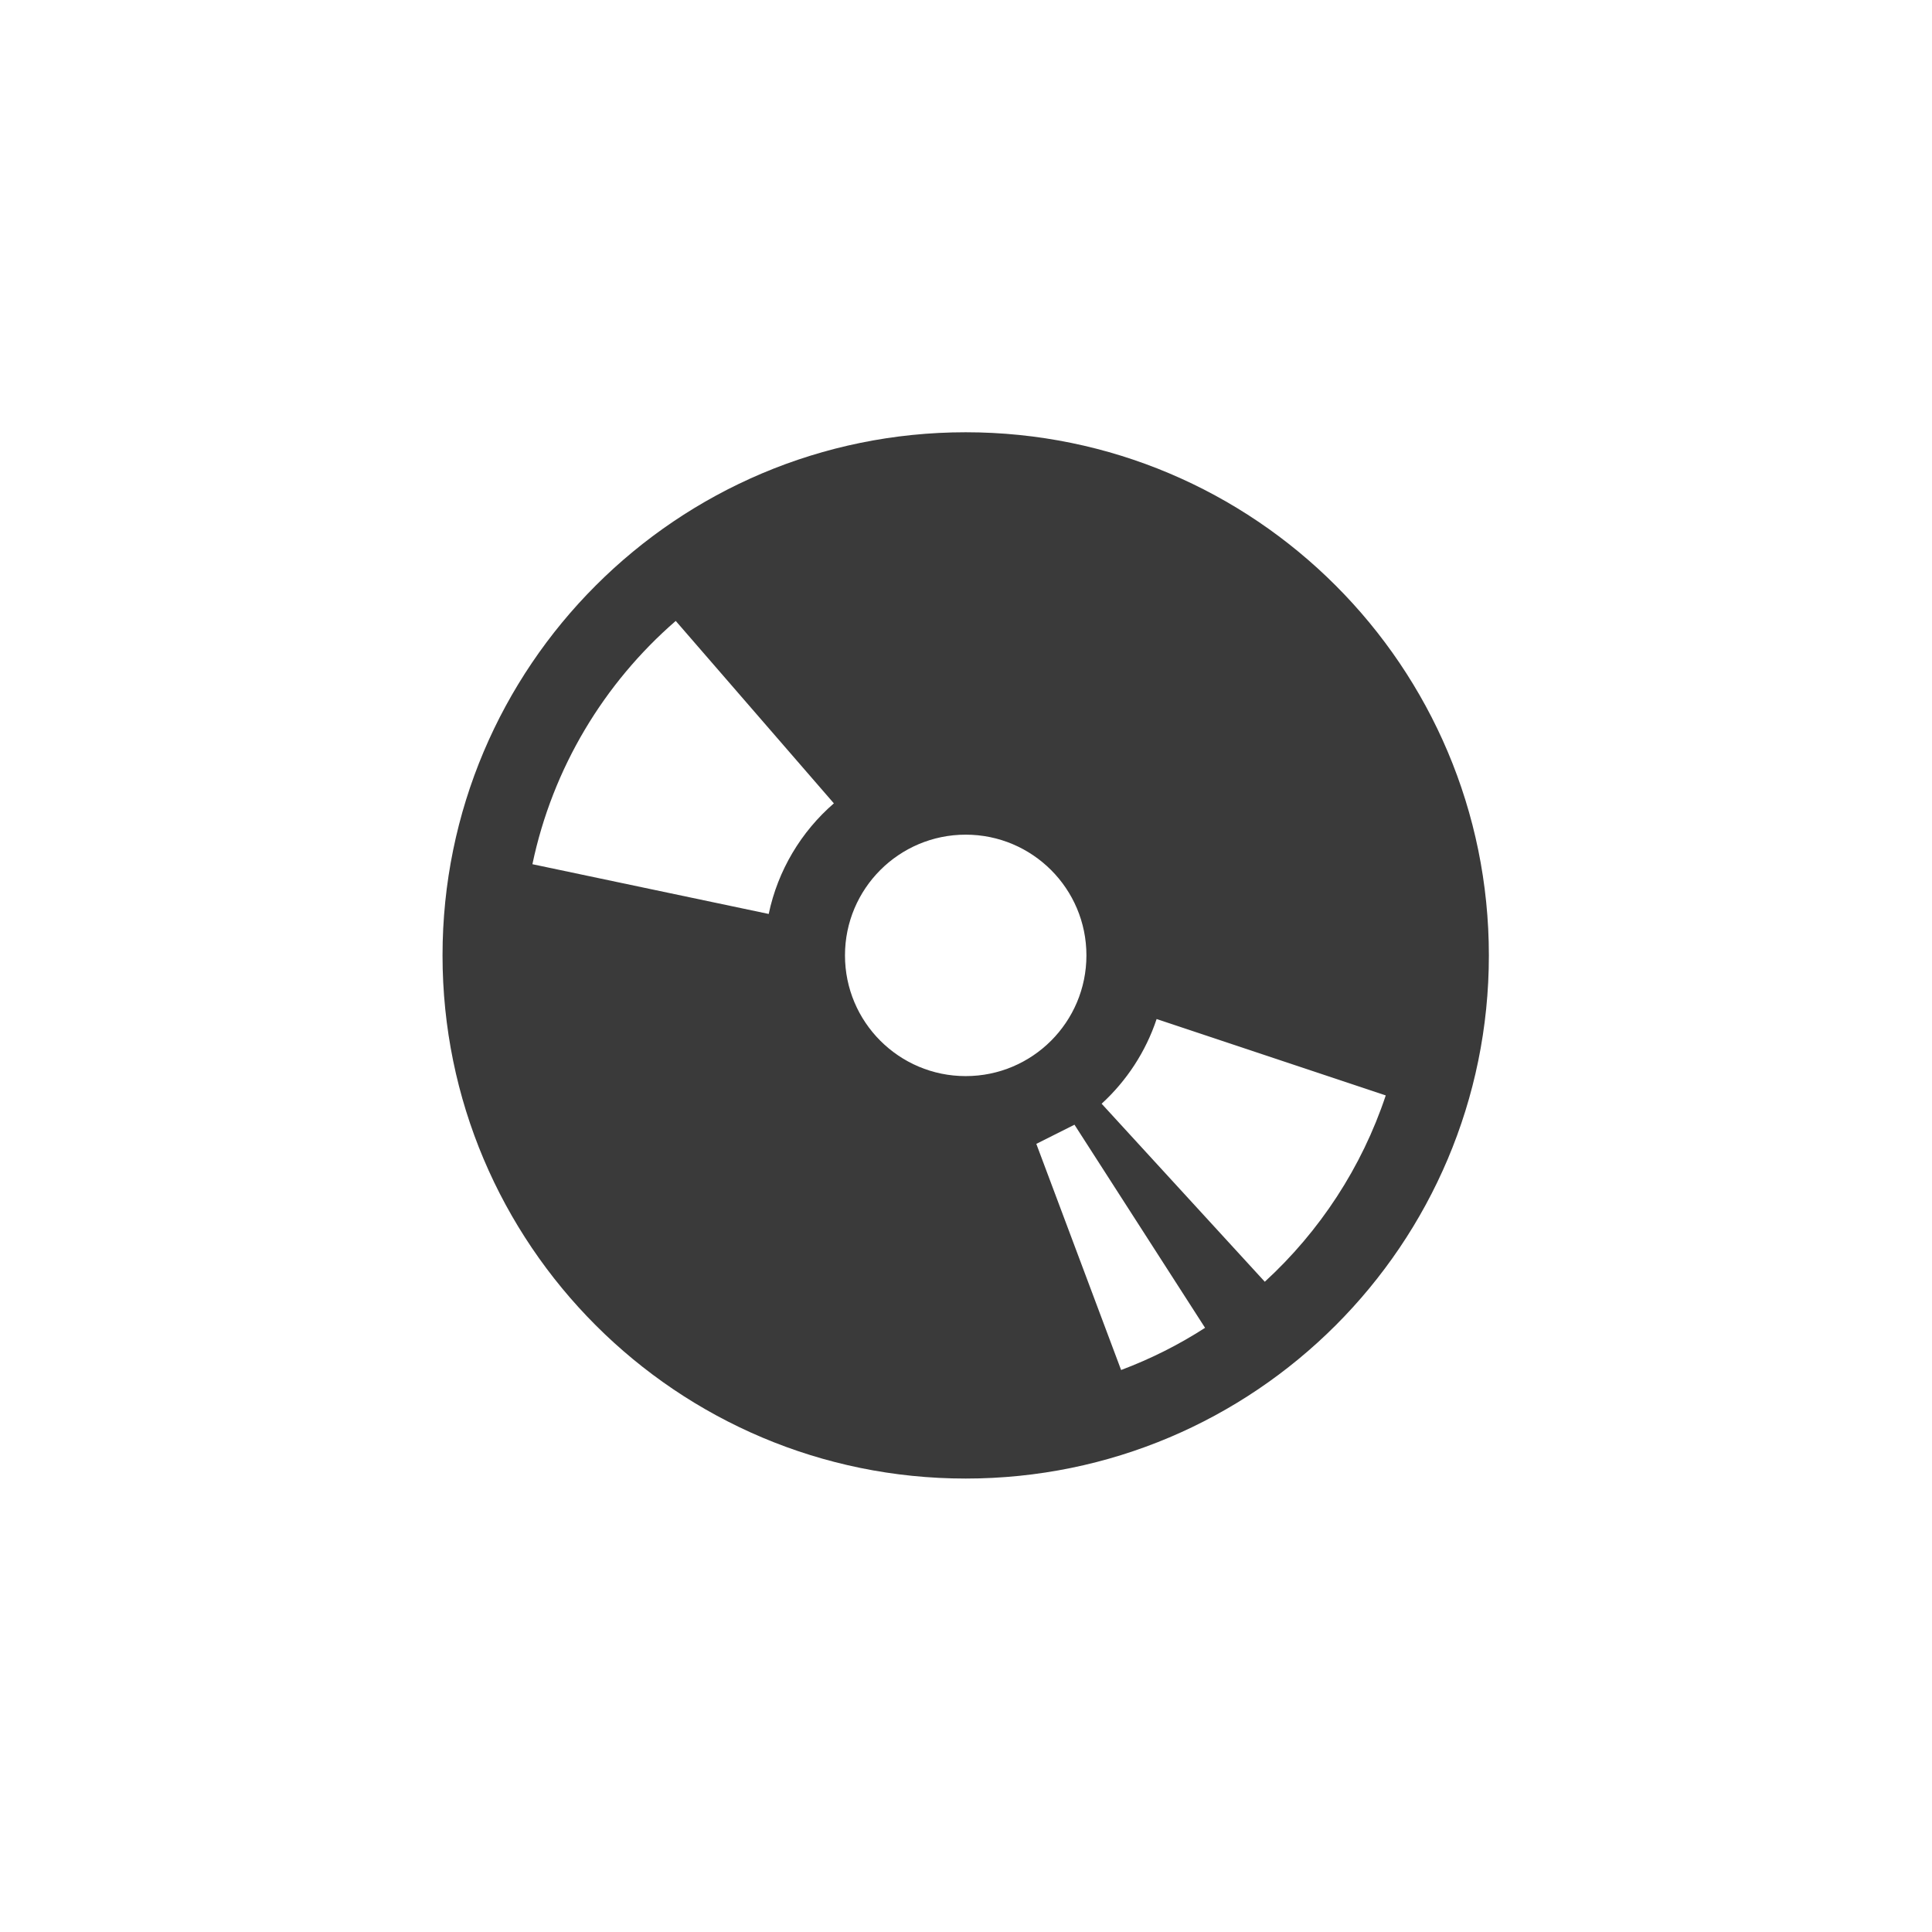 <?xml version="1.0" encoding="UTF-8" standalone="no"?>
<!-- Created with Inkscape (http://www.inkscape.org/) -->

<svg
   xmlns:dc="http://purl.org/dc/elements/1.1/"
   xmlns:cc="http://creativecommons.org/ns#"
   xmlns:rdf="http://www.w3.org/1999/02/22-rdf-syntax-ns#"
   xmlns:svg="http://www.w3.org/2000/svg"
   xmlns="http://www.w3.org/2000/svg"
   xmlns:xlink="http://www.w3.org/1999/xlink"
   xmlns:sodipodi="http://sodipodi.sourceforge.net/DTD/sodipodi-0.dtd"
   xmlns:inkscape="http://www.inkscape.org/namespaces/inkscape"
   width="48px"
   height="48px"
   id="svg4141"
   version="1.1"
   inkscape:version="0.48.4 r9939"
   sodipodi:docname="cdwriter_unmount.svg">
  <defs
     id="defs4143">
    <style
       id="style2464"
       type="text/css" />
    <style
       type="text/css"
       id="style2464-7" />
    <style
       id="style2464-4"
       type="text/css" />
    <style
       type="text/css"
       id="style2464-7-2" />
    <linearGradient
       inkscape:collect="always"
       xlink:href="#linearGradient7855"
       id="linearGradient5353"
       x1="28.728"
       y1="1049.407"
       x2="28.728"
       y2="1007.546"
       gradientUnits="userSpaceOnUse" />
    <clipPath
       clipPathUnits="userSpaceOnUse"
       id="clipPath4050">
      <path
         inkscape:connector-curvature="0"
         d="m 205,114 22,0 0,14 -22,0 L 205,114 Z"
         id="path4052" />
    </clipPath>
    <clipPath
       clipPathUnits="userSpaceOnUse"
       id="clipPath4054">
      <path
         inkscape:connector-curvature="0"
         d="m 205,114 22,0 0,14 -22,0 L 205,114 Z"
         id="path4056" />
    </clipPath>
    <linearGradient
       inkscape:collect="always"
       id="linearGradient7855">
      <stop
         style="stop-color:#46a8fb;stop-opacity:1"
         offset="0"
         id="stop7857" />
      <stop
         style="stop-color:#54f3fd;stop-opacity:1"
         offset="1"
         id="stop7859" />
    </linearGradient>
    <linearGradient
       inkscape:collect="always"
       xlink:href="#linearGradient7855"
       id="linearGradient3026"
       gradientUnits="userSpaceOnUse"
       x1="28.728"
       y1="1049.407"
       x2="28.728"
       y2="1007.546" />
    <linearGradient
       inkscape:collect="always"
       xlink:href="#linearGradient7855"
       id="linearGradient3037"
       gradientUnits="userSpaceOnUse"
       x1="28.728"
       y1="1049.407"
       x2="28.728"
       y2="1007.546"
       gradientTransform="matrix(0.775,0,0,0.775,80.474,215.267)" />
  </defs>
  <sodipodi:namedview
     id="base"
     pagecolor="#ffffff"
     bordercolor="#666666"
     borderopacity="1.0"
     inkscape:pageopacity="0.0"
     inkscape:pageshadow="2"
     inkscape:zoom="2.8615728"
     inkscape:cx="40.997448"
     inkscape:cy="10.776503"
     inkscape:current-layer="g4079"
     showgrid="true"
     inkscape:grid-bbox="true"
     inkscape:document-units="px"
     inkscape:window-width="1310"
     inkscape:window-height="716"
     inkscape:window-x="50"
     inkscape:window-y="24"
     inkscape:window-maximized="1" />
  <g
     id="layer1"
     inkscape:label="Layer 1"
     inkscape:groupmode="layer">
    <g
       id="g4079"
       transform="matrix(1.29,0,0,1.29,-10.177,-1307.972)">
      <rect
         style="fill:#000000;fill-opacity:0.02;stroke:none"
         id="rect5263-8"
         width="34.412"
         height="34.412"
         x="150.392"
         y="982.625"
         ry="4.866" />
      <path
         inkscape:connector-curvature="0"
         style="fill:#000000;fill-opacity:0.098;stroke:none"
         d="m 154.843,1047.411 0,0.388 c 0,2.55 2.052,4.602 4.602,4.602 l 23.348,0 c 2.55,0 4.602,-2.052 4.602,-4.602 l 0,-0.388 c 0,2.55 -2.052,4.602 -4.602,4.602 l -23.348,0 c -2.55,0 -4.602,-2.052 -4.602,-4.602 z"
         id="path5252-6" />
      <g
         transform="matrix(0.969,0,0,-0.969,-182.356,1147.065)"
         id="g4058">
        <g
           clip-path="url(#clipPath4050)"
           id="g4060"
           style="opacity:0.25">
          <g
             id="g4062" />
          <g
             id="g4064">
            <g
               clip-path="url(#clipPath4054)"
               id="g4066" />
          </g>
        </g>
      </g>
      <path
         id="path927"
         d="m 26.488,1022.257 c 5.565,0 10.076,4.511 10.076,10.076 0,5.565 -4.511,10.075 -10.076,10.075 -5.565,0 -10.076,-4.511 -10.076,-10.075 0,-5.565 4.511,-10.076 10.076,-10.076 z m 0,7.75 c -1.284,0 -2.325,1.041 -2.325,2.325 0,1.284 1.041,2.325 2.325,2.325 1.284,0 2.325,-1.041 2.325,-2.325 0,-1.284 -1.041,-2.325 -2.325,-2.325 z m 5.761,8.61 c 1.055,-0.968 1.866,-2.198 2.329,-3.588 l -4.413,-1.471 c -0.21,0.632 -0.579,1.191 -1.059,1.631 l 3.142,3.428 z m -2.767,1.7 c 0.57,-0.214 1.112,-0.487 1.616,-0.812 l -2.515,-3.912 -0.735,0.369 1.633,4.355 z m -8.578,-14.427 c -1.38,1.197 -2.372,2.831 -2.761,4.686 l 4.551,0.958 c 0.177,-0.843 0.627,-1.586 1.255,-2.13 l -3.046,-3.514 z"
         inkscape:connector-curvature="0"
         style="fill:#000000;fill-opacity:0.77;stroke-width:0.2;stroke-linejoin:round" />
    </g>
  </g>
</svg>
